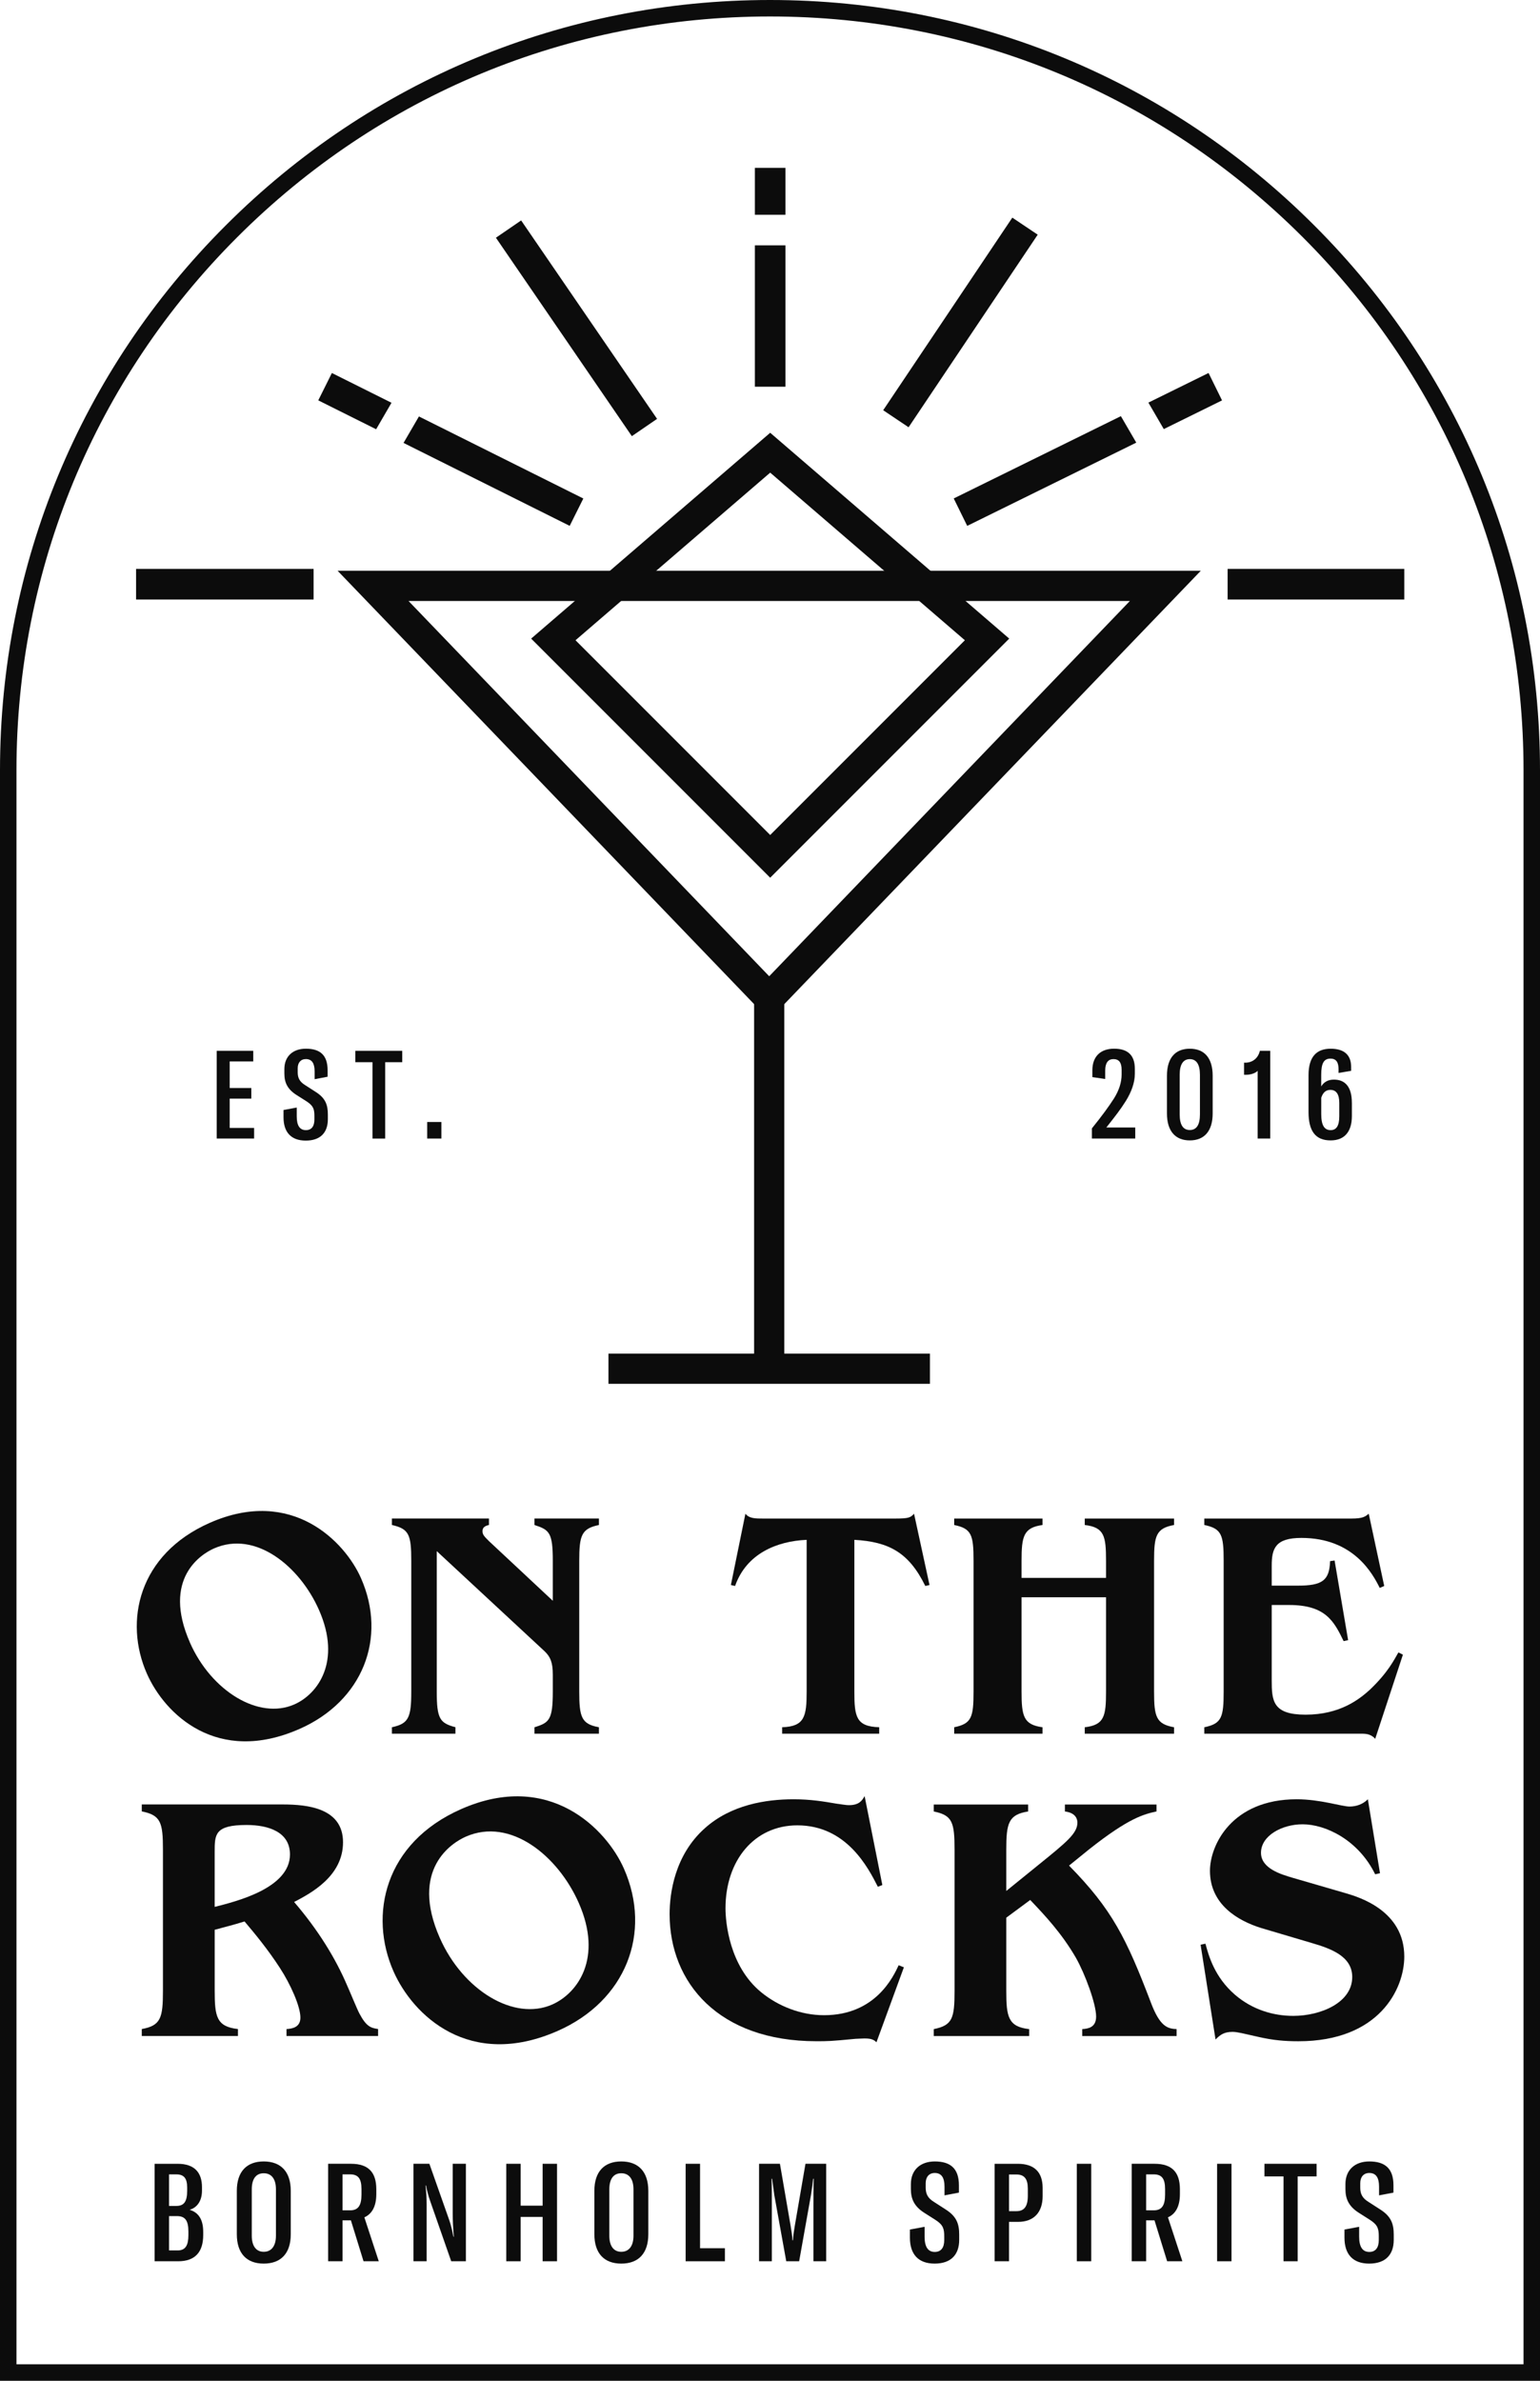 <?xml version="1.0" encoding="UTF-8"?>
<svg id="Lag_2" data-name="Lag 2" xmlns="http://www.w3.org/2000/svg" viewBox="0 0 561 867">
  <defs>
    <style>
      .cls-1 {
        fill: #0c0c0c;
      }
    </style>
  </defs>
  <g id="Lag_1-2" data-name="Lag 1">
    <g>
      <g>
        <path class="cls-1" d="M109.11,629.62c-29.99,13.22-49.07-5.32-55.61-20.15-8.39-19.02-3.1-43.43,22.91-54.9,29.98-13.22,49.26,6.91,55.09,20.13,9.62,21.82,.62,44.78-22.38,54.92Zm-39.92-31.44c7.77,17.62,25.03,28.24,38.04,22.51,8.49-3.74,17.27-15.57,8.98-34.38-7.01-15.9-23.1-29.1-38.25-22.42-4.62,2.04-19.04,10.96-8.76,34.29Z"/>
        <path class="cls-1" d="M218.18,555.36c-6.34,1.29-7.17,3.76-7.17,13.04v47.57c0,9.4,.82,11.86,7.17,13.04v2.35h-23.49v-2.35c5.4-1.64,6.69-2.7,6.69-13.04v-6.11c0-4.58-.94-6.58-3.05-8.58l-39.23-36.41v51.09c0,10.1,1.17,11.51,6.81,13.04v2.35h-23.14v-2.35c6.11-1.29,7.05-3.53,7.05-13.04v-47.57c0-9.51-.82-11.63-7.05-13.04v-2.35h35.35v2.35c-1.53,.35-2.35,.94-2.35,2.23s.59,1.88,2.35,3.64l23.26,21.73v-14.56c0-10.33-1.29-11.28-6.69-13.04v-2.35h23.49v2.35Z"/>
        <path class="cls-1" d="M338.6,577.21l-1.53,.35c-5.99-12.22-13.27-16.09-25.84-16.8v55.2c0,9.16,.59,12.8,9.05,13.04v2.35h-35.36v-2.35c8.22-.24,8.93-3.99,8.93-13.04v-55.2c-10.92,.47-21.96,5.05-26.07,16.8l-1.53-.35,5.29-25.96c1.41,1.76,3.64,1.76,6.58,1.76h47.8c5.17,0,5.76-.35,7.05-1.76l5.64,25.96Z"/>
        <path class="cls-1" d="M427.69,555.36c-6.58,1.18-7.28,4-7.28,13.04v47.57c0,9.16,.71,11.86,7.28,13.04v2.35h-32.53v-2.35c7.17-.82,7.75-4.11,7.75-13.04v-34.3h-30.77v34.3c0,9.04,.71,12.1,7.64,13.04v2.35h-32.18v-2.35c6.34-1.29,7.05-3.64,7.05-13.04v-47.57c0-9.4-.7-11.75-7.05-13.04v-2.35h32.18v2.35c-6.93,.94-7.64,4.11-7.64,13.04v6.22h30.77v-6.22c0-8.93-.59-12.22-7.75-13.04v-2.35h32.53v2.35Z"/>
        <path class="cls-1" d="M504.26,577.56l-1.64,.71c-2.58-5.17-9.51-18.21-28.54-18.21-9.51,0-10.81,3.88-10.81,10.1v7.28h9.51c8.93,0,11.51-1.88,11.75-8.92l1.64-.24,4.93,29.01-1.64,.35c-3.53-7.28-6.58-13.15-19.85-13.15h-6.34v27.37c0,7.52,.35,12.57,12.33,12.57,12.57,0,19.61-5.64,23.37-9.04,6.69-6.34,8.93-11.04,10.45-13.63l1.64,.82-10.1,30.66c-.35-.47-.94-.94-1.64-1.29-.7-.35-1.64-.59-2.94-.59h-57.67v-2.35c6.34-1.29,7.05-3.64,7.05-13.04v-47.57c0-9.4-.71-11.75-7.05-13.04v-2.35h53.56c4.23,0,5.05-.71,6.34-1.76l5.64,26.31Z"/>
        <path class="cls-1" d="M137.74,741.45h-33.37v-2.53c1.9-.13,5.06-.51,5.06-4.17,0-4.17-3.67-12.26-7.46-18.08-4.42-6.83-9.35-12.77-12.89-16.94-4.93,1.52-5.81,1.64-10.87,3.03v22.12c0,9.48,.63,13.15,8.47,14.03v2.53H51.65v-2.53c6.95-1.26,7.71-4.05,7.71-14.03v-51.2c0-9.99-.76-12.64-7.71-14.03v-2.53h51.32c9.23,0,21.99,1.39,21.99,13.78s-11.76,18.58-17.82,21.74c8.59,9.99,15.04,20.35,19.34,30.46,.76,1.64,3.66,8.72,4.42,10.11,2.53,4.8,4.17,5.31,6.83,5.69v2.53Zm-59.54-47.02c7.96-2.02,27.43-6.83,27.43-19.09,0-8.22-7.84-10.74-15.8-10.74-11.63,0-11.63,3.42-11.63,9.86v19.97Z"/>
        <path class="cls-1" d="M203.19,739.58c-32.27,14.23-52.81-5.73-59.85-21.69-9.03-20.47-3.34-46.74,24.65-59.08,32.27-14.23,53.01,7.43,59.29,21.66,10.35,23.48,.66,48.2-24.09,59.11Zm-42.96-33.83c8.36,18.97,26.94,30.4,40.94,24.23,9.14-4.03,18.59-16.76,9.66-37-7.55-17.12-24.86-31.31-41.17-24.12-4.97,2.19-20.5,11.8-9.43,36.9Z"/>
        <path class="cls-1" d="M321.43,686.47l-1.64,.63c-3.54-6.95-11.38-22.37-29.33-22.37-15.67,0-26.17,12.77-26.17,30.21,0,4.8,1.27,20.98,13.02,30.59,6.2,5.06,14.41,8.34,22.88,8.34,18.84,0,25.28-14.16,27.18-18.2l1.9,.76-9.99,27.3c-.51-.51-.88-.76-1.52-1.01-.63-.25-1.39-.38-2.91-.38-1.01,0-2.4,.13-3.16,.13-9.1,.88-10.24,.88-14.29,.88-35.65,0-53.47-21.36-53.47-46.27,0-7.46,1.77-21.49,12.89-31.35,9.48-8.47,22.12-10.49,32.23-10.49,6.19,0,10.74,.76,15.93,1.64,.38,0,2.91,.5,4.3,.5,3.79,0,4.8-1.77,5.69-3.29l6.45,32.36Z"/>
        <path class="cls-1" d="M421.29,659.67c-4.55,1.01-9.99,2.28-24.52,13.78l-7.33,5.94c15.67,15.93,20.86,26.42,29.83,49.93,3.29,8.72,6.07,9.48,9.35,9.61v2.53h-34.38v-2.53c2.02-.13,5.06-.51,5.06-4.55,0-4.68-4.05-15.55-7.33-21.36-5.18-8.97-11.38-15.55-16.68-21.11l-8.72,6.45v26.55c0,9.48,.63,13.15,8.34,14.03v2.53h-34.76v-2.53c6.83-1.39,7.58-3.92,7.58-14.03v-51.2c0-10.11-.76-12.64-7.58-14.03v-2.53h34.38v2.53c-7.21,1.14-7.96,4.3-7.96,14.03v14.92l12.01-9.73c9.99-8.09,13.9-11.25,13.9-15.17,0-1.01-.38-3.54-4.55-4.05v-2.53h33.37v2.53Z"/>
        <path class="cls-1" d="M502.72,682.17l-1.77,.38c-6.19-12.64-18.2-18.2-26.42-18.2-7.58,0-15.17,4.17-15.17,10.37,0,5.69,7.21,7.84,11.5,9.1l19.59,5.69c4.68,1.39,21.11,6.32,21.11,23.01,0,11.88-9.23,30.84-38.56,30.84-5.06,0-9.23-.38-14.28-1.52-5.69-1.27-7.96-1.9-9.73-1.9-3.16,0-4.55,1.14-6.19,2.78l-5.44-34.51,1.77-.38c1.14,4.3,3.29,12.14,10.74,18.58,6.45,5.56,14.16,7.71,21.24,7.71,9.99,0,21.49-4.8,21.49-14.16,0-7.58-7.84-10.37-14.79-12.39l-18.33-5.43c-8.59-2.66-18.71-8.6-18.71-20.86,0-9.23,7.84-26.04,31.6-26.04,8.6,0,16.43,2.65,19.22,2.65,2.4,0,4.8-.76,6.7-2.65l4.42,26.92Z"/>
      </g>
      <path class="cls-1" d="M561,867H0V280.5C0,205.58,29.18,135.14,82.16,82.16S205.58,0,280.5,0s145.36,29.18,198.34,82.16,82.16,123.42,82.16,198.34V867ZM6,861H555V280.5c0-73.32-28.55-142.25-80.4-194.1C422.75,34.55,353.82,6,280.5,6S138.25,34.55,86.4,86.4,6,207.18,6,280.5V861Z"/>
      <g>
        <path class="cls-1" d="M74.03,812.78v1.1c0,6.25-2.95,9.6-9.15,9.6h-8.55v-35.5h8.35c6.2,0,8.9,3.2,8.9,8.55v1.2c0,3.85-1.85,6.25-4.5,7,2.8,.85,4.95,3,4.95,8.05Zm-12.45-20.95v11.5h2.65c2.9,0,3.95-1.7,3.95-5.55v-1.15c0-3.35-1.15-4.8-4-4.8h-2.6Zm7.05,20.85c0-4.15-1.25-5.65-4.2-5.65h-2.85v12.5h3.15c2.9,0,3.9-1.95,3.9-5.6v-1.25Z"/>
        <path class="cls-1" d="M86.27,813.63v-15.8c0-6.95,3.55-10.7,9.8-10.7s9.85,3.75,9.85,10.7v15.8c0,6.95-3.55,10.7-9.85,10.7s-9.8-3.8-9.8-10.7Zm14.25,.55v-16.9c0-3.75-1.6-5.85-4.45-5.85s-4.35,2.1-4.35,5.85v16.9c0,3.7,1.55,5.85,4.35,5.85s4.45-2.1,4.45-5.85Z"/>
        <path class="cls-1" d="M127.83,808.58h-3.05v14.9h-5.25v-35.5h8.35c6.5,0,9.15,3.3,9.2,9.1v2c0,4.4-1.6,7.2-4.35,8.4l5.25,16h-5.55l-4.6-14.9Zm-.25-3.65c2.95,0,4.1-1.85,4.1-5.7v-2.05c0-3.8-1.2-5.35-4.15-5.35h-2.75v13.1h2.8Z"/>
        <path class="cls-1" d="M150.62,787.98h5.8l7.3,20.7c.65,1.95,1.05,3.8,1.45,5.85h.15c-.25-2.85-.4-5.6-.4-8.6v-17.95h4.8v35.5h-5.35l-7.6-21.75c-.8-2.3-1.2-3.9-1.6-5.85h-.15c.25,2.4,.4,4.45,.4,6.9v20.7h-4.8v-35.5Z"/>
        <path class="cls-1" d="M202.92,823.48h-5.25v-16.15h-8v16.15h-5.25v-35.5h5.25v15.25h8v-15.25h5.25v35.5Z"/>
        <path class="cls-1" d="M216.52,813.63v-15.8c0-6.95,3.55-10.7,9.8-10.7s9.85,3.75,9.85,10.7v15.8c0,6.95-3.55,10.7-9.85,10.7s-9.8-3.8-9.8-10.7Zm14.25,.55v-16.9c0-3.75-1.6-5.85-4.45-5.85s-4.35,2.1-4.35,5.85v16.9c0,3.7,1.55,5.85,4.35,5.85s4.45-2.1,4.45-5.85Z"/>
        <path class="cls-1" d="M249.77,787.98h5.25v30.75h9.05v4.75h-14.3v-35.5Z"/>
        <path class="cls-1" d="M276.52,787.98h7.6l3.9,22.65c.3,1.95,.6,3.6,.65,5.2h.2c.05-1.6,.35-3.25,.65-5.2l3.9-22.65h7.55v35.5h-4.65v-20.35c0-2.55,0-7.2,.1-9.7h-.2c-.2,1.9-.35,2.95-.8,5.95l-4.3,24.1h-4.7l-4.35-24.1c-.45-3-.7-5.4-.8-5.95h-.2c.1,2.5,.1,7.15,.1,9.7v20.35h-4.65v-35.5Z"/>
        <path class="cls-1" d="M331.47,814.88v-2.95l5.35-1v3.6c0,3.65,1.2,5.55,3.7,5.55,2.35,0,3.45-1.65,3.45-4.3v-1.3c0-2.8-.35-4.2-3.1-6l-4.25-2.7c-3.55-2.3-4.8-4.95-4.8-8.6v-1.8c0-5.15,3.45-8.25,8.7-8.25,5.6,0,8.8,2.45,8.8,8.7v2.65l-5.25,1v-3.15c0-3.3-1.1-5-3.55-5-2.15,0-3.3,1.55-3.3,3.7v1.7c0,2.3,.85,3.8,2.95,5.1l4.35,2.8c4,2.55,4.9,5.3,4.9,9.15v1.9c0,5.45-3.05,8.65-8.95,8.65s-9-3.35-9-9.45Z"/>
        <path class="cls-1" d="M379.82,796.68v3.05c0,6-3.25,9.4-8.95,9.4h-3.3v14.35h-5.25v-35.5h8.4c6,0,9.05,2.95,9.1,8.7Zm-5.4,.35c0-3.6-1.3-5.15-4.15-5.15h-2.7v13.35h2.75c2.75,0,4.1-1.7,4.1-5.55v-2.65Z"/>
        <path class="cls-1" d="M392.27,823.48v-35.5h5.25v35.5h-5.25Z"/>
        <path class="cls-1" d="M420.57,808.58h-3.05v14.9h-5.25v-35.5h8.35c6.5,0,9.15,3.3,9.2,9.1v2c0,4.4-1.6,7.2-4.35,8.4l5.25,16h-5.55l-4.6-14.9Zm-.25-3.65c2.95,0,4.1-1.85,4.1-5.7v-2.05c0-3.8-1.2-5.35-4.15-5.35h-2.75v13.1h2.8Z"/>
        <path class="cls-1" d="M443.37,823.48v-35.5h5.25v35.5h-5.25Z"/>
        <path class="cls-1" d="M479.62,792.58h-6.9v30.9h-5.15v-30.9h-6.95v-4.6h19v4.6Z"/>
        <path class="cls-1" d="M489.77,814.88v-2.95l5.35-1v3.6c0,3.65,1.2,5.55,3.7,5.55,2.35,0,3.45-1.65,3.45-4.3v-1.3c0-2.8-.35-4.2-3.1-6l-4.25-2.7c-3.55-2.3-4.8-4.95-4.8-8.6v-1.8c0-5.15,3.45-8.25,8.7-8.25,5.6,0,8.8,2.45,8.8,8.7v2.65l-5.25,1v-3.15c0-3.3-1.1-5-3.55-5-2.15,0-3.3,1.55-3.3,3.7v1.7c0,2.3,.85,3.8,2.95,5.1l4.35,2.8c4,2.55,4.9,5.3,4.9,9.15v1.9c0,5.45-3.05,8.65-8.95,8.65s-9-3.35-9-9.45Z"/>
      </g>
      <g>
        <path class="cls-1" d="M92.57,410.75v3.87h-13.63v-31.95h13.32v3.87h-8.59v9.67h7.88v3.87h-7.88v10.67h8.91Z"/>
        <path class="cls-1" d="M103.28,406.88v-2.65l4.82-.9v3.24c0,3.28,1.08,4.99,3.33,4.99,2.12,0,3.1-1.48,3.1-3.87v-1.17c0-2.52-.31-3.78-2.79-5.4l-3.83-2.43c-3.19-2.07-4.32-4.46-4.32-7.74v-1.62c0-4.63,3.1-7.43,7.83-7.43,5.04,0,7.92,2.21,7.92,7.83v2.38l-4.73,.9v-2.83c0-2.97-.99-4.5-3.19-4.5-1.93,0-2.97,1.39-2.97,3.33v1.53c0,2.07,.77,3.42,2.65,4.59l3.92,2.52c3.6,2.29,4.41,4.77,4.41,8.23v1.71c0,4.9-2.75,7.78-8.05,7.78s-8.1-3.01-8.1-8.5Z"/>
        <path class="cls-1" d="M146.53,386.82h-6.21v27.81h-4.63v-27.81h-6.26v-4.14h17.1v4.14Z"/>
        <path class="cls-1" d="M160.79,414.62h-5.17v-6.03h5.17v6.03Z"/>
      </g>
      <g>
        <path class="cls-1" d="M397.75,410.93c3.78-4.68,6.07-7.83,8.1-10.98,1.8-2.92,2.74-5.76,2.74-8.68v-1.71c0-2.7-1.04-3.87-2.97-3.87s-3.01,1.35-3.01,4.18v3.06l-4.68-.68v-2.47c0-5.08,3.01-7.88,7.92-7.88s7.56,2.29,7.56,7.38v1.75c0,3.2-1.26,6.66-3.28,9.9-1.93,3.1-4.05,5.8-7.11,9.67h10.53v4.01h-15.79v-3.69Z"/>
        <path class="cls-1" d="M425.1,405.45v-13.68c0-6.53,3.06-9.86,8.33-9.86s8.33,3.33,8.33,9.86v13.68c0,6.52-3.11,9.85-8.33,9.85s-8.33-3.33-8.33-9.85Zm12.02,.4v-14.44c0-3.83-1.31-5.71-3.69-5.71s-3.69,1.89-3.69,5.67v14.44c0,3.83,1.26,5.71,3.69,5.71s3.69-1.89,3.69-5.67Z"/>
        <path class="cls-1" d="M458.14,389.96c-.99,1.04-2.84,1.44-4.23,1.44h-.72v-4.41h.5c2.34,0,4.59-1.4,5.26-4.32h3.78v31.95h-4.59v-24.66Z"/>
        <path class="cls-1" d="M492.47,401.58v4.86c0,5.49-2.52,8.86-7.74,8.86-5.58,0-8.05-3.46-8.05-10.35v-13.41c0-6.75,2.97-9.63,8.05-9.63,4.81,0,7.47,2.16,7.47,6.66v1.39l-4.59,.77v-1.39c0-2.43-.81-3.83-2.93-3.83-2.38,0-3.38,1.62-3.38,5.89v4.23c.99-1.62,2.52-2.47,4.63-2.47,4.32,0,6.53,2.93,6.53,8.42Zm-4.59,.09c0-3.15-1.08-4.77-3.24-4.77-1.71,0-2.74,1.04-3.33,2.88v5.98c0,4.14,1.21,5.8,3.42,5.8,2.03,0,3.15-1.48,3.15-5.08v-4.82Z"/>
      </g>
      <g>
        <rect class="cls-1" x="274.71" y="362.6" width="11" height="139.26"/>
        <rect class="cls-1" x="221.65" y="492.94" width="117.11" height="11"/>
        <path class="cls-1" d="M280.21,371.39L122.99,207.86H437.43l-157.22,163.53ZM148.82,218.86l131.39,136.66,131.39-136.66H148.82Z"/>
        <path class="cls-1" d="M280.57,319.64l-87.08-87.08,87.08-74.96,87.08,74.96-87.08,87.08Zm-70.92-86.48l70.92,70.92,70.92-70.92-70.92-61.04-70.92,61.04Z"/>
        <g>
          <rect class="cls-1" x="274.99" y="61.13" width="11.14" height="17.08"/>
          <rect class="cls-1" x="274.99" y="89.35" width="11.14" height="51.48"/>
        </g>
        <rect class="cls-1" x="204.44" y="75.77" width="11.14" height="87.6" transform="translate(-30.82 139.63) rotate(-34.42)"/>
        <rect class="cls-1" x="307.66" y="111.87" width="84.45" height="11.14" transform="translate(57.45 342.59) rotate(-56.15)"/>
        <g>
          <polygon class="cls-1" points="408.32 151.55 413.93 161.19 352.34 191.51 347.43 181.52 408.32 151.55"/>
          <polygon class="cls-1" points="445.17 145.81 423.95 156.26 418.34 146.62 440.26 135.83 445.17 145.81"/>
        </g>
        <g>
          <polygon class="cls-1" points="120.9 135.84 142.62 146.68 137.02 156.32 115.94 145.8 120.9 135.84"/>
          <polygon class="cls-1" points="212.5 181.54 207.53 191.5 147 161.3 152.61 151.66 212.5 181.54"/>
        </g>
        <g>
          <rect class="cls-1" x="49.57" y="207.18" width="64.67" height="11.14"/>
          <rect class="cls-1" x="447.2" y="207.18" width="64.36" height="11.14"/>
        </g>
      </g>
    </g>
  </g>
</svg>